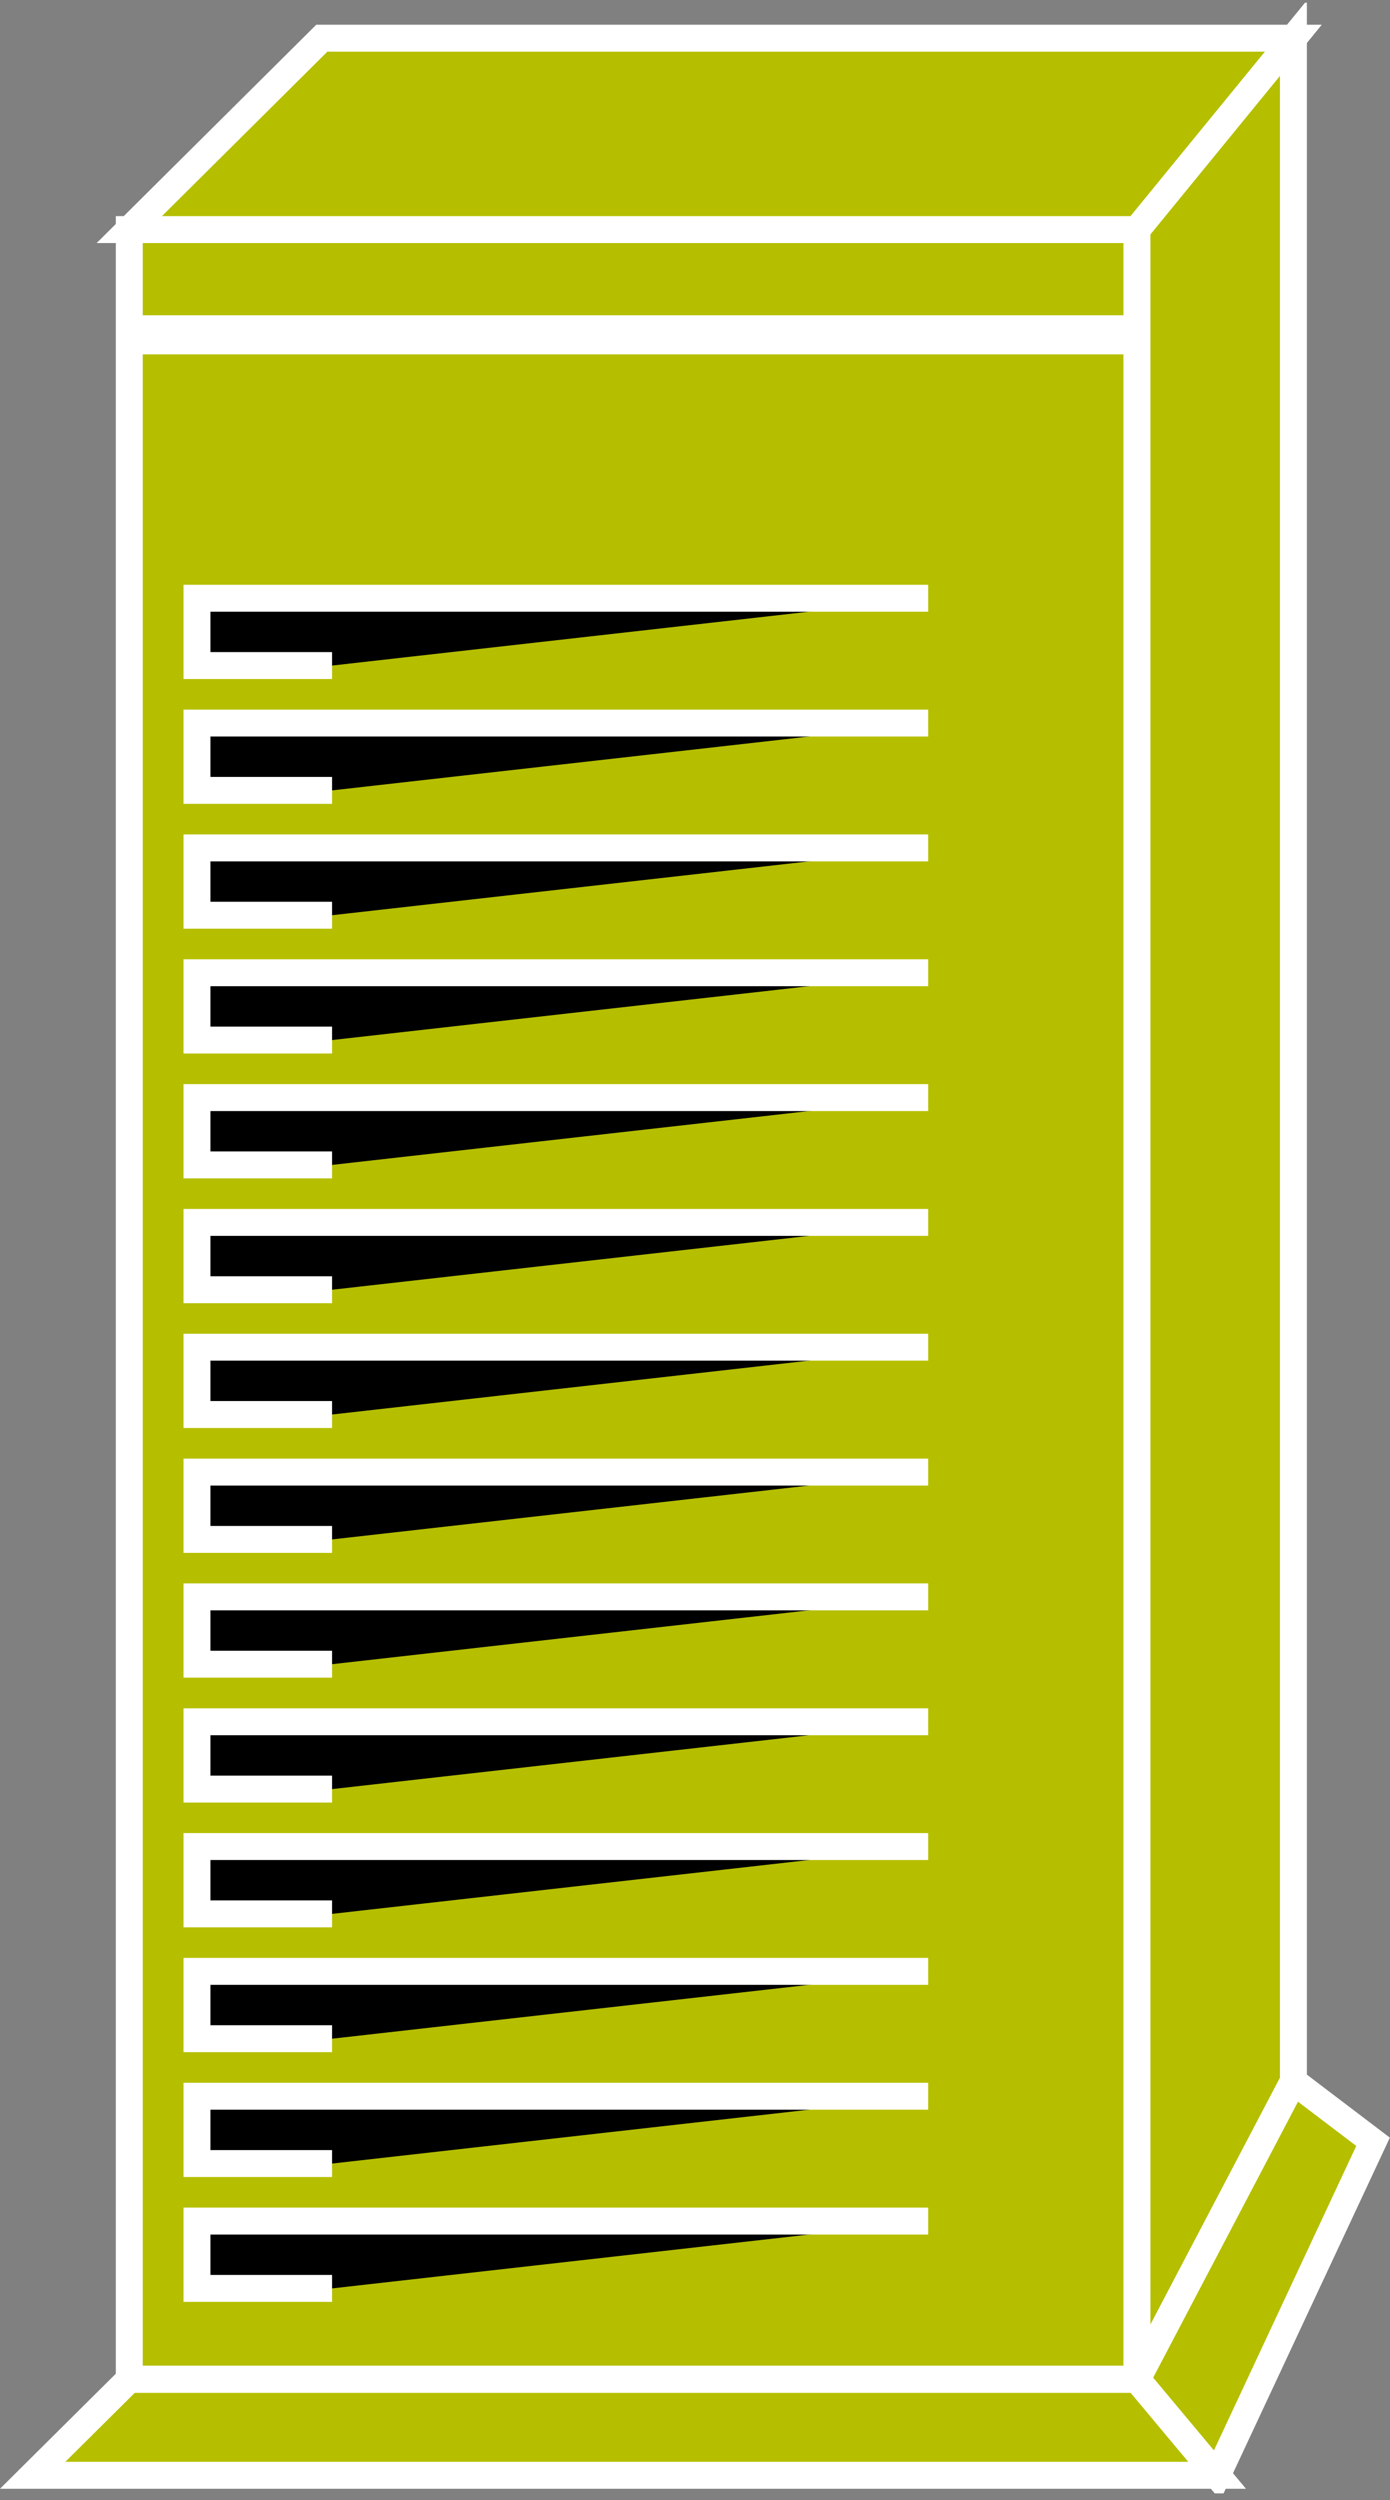 <?xml version="1.0" encoding="UTF-8" standalone="no"?>
<svg
   xmlns:dc="http://purl.org/dc/elements/1.1/"
   xmlns:cc="http://creativecommons.org/ns#"
   xmlns:rdf="http://www.w3.org/1999/02/22-rdf-syntax-ns#"
   xmlns:svg="http://www.w3.org/2000/svg"
   xmlns="http://www.w3.org/2000/svg"
   viewBox="0 0 27.533 49.507"
   height="49.507"
   width="27.533"
   xml:space="preserve"
   id="svg2"
   version="1.1"><rect x="0" y="0" width="27.533" height="49.507" fill="#808080" stroke="none"/><defs
     id="defs6"><clipPath
       id="clipPath20"
       clipPathUnits="userSpaceOnUse"><path
         id="path18"
         d="M 0,1 V 371 H 207 V 1 Z" /></clipPath></defs><g
     transform="matrix(1.333,0,0,-1.333,0,49.507)"
     id="g10"><g
       transform="scale(0.1)"
       id="g12"><g
         id="g14"><g
           clip-path="url(#clipPath20)"
           id="g16"><path
             id="path22"
             style="fill:#B5BF00;fill-opacity:1;fill-rule:nonzero;stroke:none"
             d="m 19.211,17.949 h 149.742 v 319.34 H 19.211 Z" /><path
             id="path24"
             style="fill:none;stroke:#ffffff;stroke-width:4;stroke-linecap:butt;stroke-linejoin:miter;stroke-miterlimit:4;stroke-dasharray:none;stroke-opacity:1"
             d="M 168.953,17.949 V 337.289 H 19.211 V 17.949 Z" /><path
             id="path26"
             style="fill:#B5BF00;fill-opacity:1;fill-rule:nonzero;stroke:none"
             d="m 19.211,337.289 28.613,28.434 H 192.195 L 168.953,337.289 H 19.211" /><path
             id="path28"
             style="fill:none;stroke:#ffffff;stroke-width:4;stroke-linecap:butt;stroke-linejoin:miter;stroke-miterlimit:4;stroke-dasharray:none;stroke-opacity:1"
             d="m 19.211,337.289 28.613,28.434 H 192.195 l -23.242,-28.434 z" /><path
             id="path30"
             style="fill:#B5BF00;fill-opacity:1;fill-rule:nonzero;stroke:none"
             d="m 168.953,17.949 23.242,44.27 V 365.723 L 168.953,337.289 V 17.949" /><path
             id="path32"
             style="fill:none;stroke:#ffffff;stroke-width:4;stroke-linecap:butt;stroke-linejoin:miter;stroke-miterlimit:4;stroke-dasharray:none;stroke-opacity:1"
             d="m 168.953,17.949 23.242,44.27 V 365.723 l -23.242,-28.434 z" /><path
             id="path34"
             style="fill:#B5BF00;fill-opacity:1;fill-rule:nonzero;stroke:none"
             d="M 180.867,3.691 168.953,17.949 H 19.211 L 4.855,3.691 H 180.867" /><path
             id="path36"
             style="fill:none;stroke:#ffffff;stroke-width:4;stroke-linecap:butt;stroke-linejoin:miter;stroke-miterlimit:4;stroke-dasharray:none;stroke-opacity:1"
             d="M 180.867,3.691 168.953,17.949 H 19.211 L 4.855,3.691 Z" /><path
             id="path38"
             style="fill:#B5BF00;fill-opacity:1;fill-rule:nonzero;stroke:none"
             d="M 180.867,3.691 204.031,53.23 192.195,62.219 168.953,17.949 180.867,3.691" /><path
             id="path40"
             style="fill:none;stroke:#ffffff;stroke-width:4;stroke-linecap:butt;stroke-linejoin:miter;stroke-miterlimit:4;stroke-dasharray:none;stroke-opacity:1"
             d="M 180.867,3.691 204.031,53.23 192.195,62.219 168.953,17.949 Z" /><path
             id="path42"
             style="fill:#000000;fill-opacity:1;fill-rule:nonzero;stroke:none"
             d="M 168.953,17.949 H 19.211" /><path
             id="path44"
             style="fill:none;stroke:#ffffff;stroke-width:4;stroke-linecap:butt;stroke-linejoin:miter;stroke-miterlimit:4;stroke-dasharray:none;stroke-opacity:1"
             d="M 168.953,17.949 H 19.211" /><path
             id="path46"
             style="fill:#000000;fill-opacity:1;fill-rule:nonzero;stroke:none"
             d="M 192.195,62.219 168.953,17.949" /><path
             id="path48"
             style="fill:none;stroke:#ffffff;stroke-width:4;stroke-linecap:butt;stroke-linejoin:miter;stroke-miterlimit:4;stroke-dasharray:none;stroke-opacity:1"
             d="M 192.195,62.219 168.953,17.949" /><path
             id="path50"
             style="fill:#B5BF00;fill-opacity:1;fill-rule:nonzero;stroke:none"
             d="M 19.285,322.559 H 168.367" /><path
             id="path52"
             style="fill:none;stroke:#ffffff;stroke-width:4;stroke-linecap:butt;stroke-linejoin:miter;stroke-miterlimit:4;stroke-dasharray:none;stroke-opacity:1"
             d="M 19.285,322.559 H 168.367" /><path
             id="path54"
             style="fill:#B5BF00;fill-opacity:1;fill-rule:nonzero;stroke:none"
             d="M 19.152,320.75 H 168.23" /><path
             id="path56"
             style="fill:none;stroke:#ffffff;stroke-width:4;stroke-linecap:butt;stroke-linejoin:miter;stroke-miterlimit:4;stroke-dasharray:none;stroke-opacity:1"
             d="M 19.152,320.75 H 168.23" /><path
             id="path58"
             style="fill:#000000;fill-opacity:1;fill-rule:nonzero;stroke:none"
             d="M 137.922,282.527 H 29.27 v -10 h 20.074" /><path
             id="path60"
             style="fill:none;stroke:#ffffff;stroke-width:4;stroke-linecap:butt;stroke-linejoin:miter;stroke-miterlimit:4;stroke-dasharray:none;stroke-opacity:1"
             d="M 137.922,282.527 H 29.27 v -10 h 20.074" /><path
             id="path62"
             style="fill:#000000;fill-opacity:1;fill-rule:nonzero;stroke:none"
             d="M 137.922,263.984 H 29.27 v -10 h 20.074" /><path
             id="path64"
             style="fill:none;stroke:#ffffff;stroke-width:4;stroke-linecap:butt;stroke-linejoin:miter;stroke-miterlimit:4;stroke-dasharray:none;stroke-opacity:1"
             d="M 137.922,263.984 H 29.27 v -10 h 20.074" /><path
             id="path66"
             style="fill:#000000;fill-opacity:1;fill-rule:nonzero;stroke:none"
             d="M 137.922,245.438 H 29.27 v -10 h 20.074" /><path
             id="path68"
             style="fill:none;stroke:#ffffff;stroke-width:4;stroke-linecap:butt;stroke-linejoin:miter;stroke-miterlimit:4;stroke-dasharray:none;stroke-opacity:1"
             d="M 137.922,245.438 H 29.27 v -10 h 20.074" /><path
             id="path70"
             style="fill:#000000;fill-opacity:1;fill-rule:nonzero;stroke:none"
             d="M 137.922,226.895 H 29.27 v -10 h 20.074" /><path
             id="path72"
             style="fill:none;stroke:#ffffff;stroke-width:4;stroke-linecap:butt;stroke-linejoin:miter;stroke-miterlimit:4;stroke-dasharray:none;stroke-opacity:1"
             d="M 137.922,226.895 H 29.27 v -10 h 20.074" /><path
             id="path74"
             style="fill:#000000;fill-opacity:1;fill-rule:nonzero;stroke:none"
             d="M 137.922,208.348 H 29.27 v -10 h 20.074" /><path
             id="path76"
             style="fill:none;stroke:#ffffff;stroke-width:4;stroke-linecap:butt;stroke-linejoin:miter;stroke-miterlimit:4;stroke-dasharray:none;stroke-opacity:1"
             d="M 137.922,208.348 H 29.27 v -10 h 20.074" /><path
             id="path78"
             style="fill:#000000;fill-opacity:1;fill-rule:nonzero;stroke:none"
             d="M 137.922,189.805 H 29.27 v -10 h 20.074" /><path
             id="path80"
             style="fill:none;stroke:#ffffff;stroke-width:4;stroke-linecap:butt;stroke-linejoin:miter;stroke-miterlimit:4;stroke-dasharray:none;stroke-opacity:1"
             d="M 137.922,189.805 H 29.27 v -10 h 20.074" /><path
             id="path82"
             style="fill:#000000;fill-opacity:1;fill-rule:nonzero;stroke:none"
             d="M 137.922,171.27 H 29.27 v -10 h 20.074" /><path
             id="path84"
             style="fill:none;stroke:#ffffff;stroke-width:4;stroke-linecap:butt;stroke-linejoin:miter;stroke-miterlimit:4;stroke-dasharray:none;stroke-opacity:1"
             d="M 137.922,171.27 H 29.27 v -10 h 20.074" /><path
             id="path86"
             style="fill:#000000;fill-opacity:1;fill-rule:nonzero;stroke:none"
             d="M 137.922,152.715 H 29.27 v -10 h 20.074" /><path
             id="path88"
             style="fill:none;stroke:#ffffff;stroke-width:4;stroke-linecap:butt;stroke-linejoin:miter;stroke-miterlimit:4;stroke-dasharray:none;stroke-opacity:1"
             d="M 137.922,152.715 H 29.27 v -10 h 20.074" /><path
             id="path90"
             style="fill:#000000;fill-opacity:1;fill-rule:nonzero;stroke:none"
             d="M 137.922,134.18 H 29.27 v -10 h 20.074" /><path
             id="path92"
             style="fill:none;stroke:#ffffff;stroke-width:4;stroke-linecap:butt;stroke-linejoin:miter;stroke-miterlimit:4;stroke-dasharray:none;stroke-opacity:1"
             d="M 137.922,134.18 H 29.27 v -10 h 20.074" /><path
             id="path94"
             style="fill:#000000;fill-opacity:1;fill-rule:nonzero;stroke:none"
             d="M 137.922,115.625 H 29.27 v -10 h 20.074" /><path
             id="path96"
             style="fill:none;stroke:#ffffff;stroke-width:4;stroke-linecap:butt;stroke-linejoin:miter;stroke-miterlimit:4;stroke-dasharray:none;stroke-opacity:1"
             d="M 137.922,115.625 H 29.27 v -10 h 20.074" /><path
             id="path98"
             style="fill:#000000;fill-opacity:1;fill-rule:nonzero;stroke:none"
             d="M 137.922,97.09 H 29.27 v -10 h 20.074" /><path
             id="path100"
             style="fill:none;stroke:#ffffff;stroke-width:4;stroke-linecap:butt;stroke-linejoin:miter;stroke-miterlimit:4;stroke-dasharray:none;stroke-opacity:1"
             d="M 137.922,97.09 H 29.27 v -10 h 20.074" /><path
             id="path102"
             style="fill:#000000;fill-opacity:1;fill-rule:nonzero;stroke:none"
             d="M 137.922,78.547 H 29.27 v -10 h 20.074" /><path
             id="path104"
             style="fill:none;stroke:#ffffff;stroke-width:4;stroke-linecap:butt;stroke-linejoin:miter;stroke-miterlimit:4;stroke-dasharray:none;stroke-opacity:1"
             d="M 137.922,78.547 H 29.27 v -10 h 20.074" /><path
             id="path106"
             style="fill:#000000;fill-opacity:1;fill-rule:nonzero;stroke:none"
             d="M 137.922,60 H 29.27 V 50 h 20.074" /><path
             id="path108"
             style="fill:none;stroke:#ffffff;stroke-width:4;stroke-linecap:butt;stroke-linejoin:miter;stroke-miterlimit:4;stroke-dasharray:none;stroke-opacity:1"
             d="M 137.922,60 H 29.27 V 50 h 20.074" /><path
             id="path110"
             style="fill:#000000;fill-opacity:1;fill-rule:nonzero;stroke:none"
             d="M 137.922,41.453 H 29.27 v -10 h 20.074" /><path
             id="path112"
             style="fill:none;stroke:#ffffff;stroke-width:4;stroke-linecap:butt;stroke-linejoin:miter;stroke-miterlimit:4;stroke-dasharray:none;stroke-opacity:1"
             d="M 137.922,41.453 H 29.27 v -10 h 20.074" /></g></g></g></g></svg>